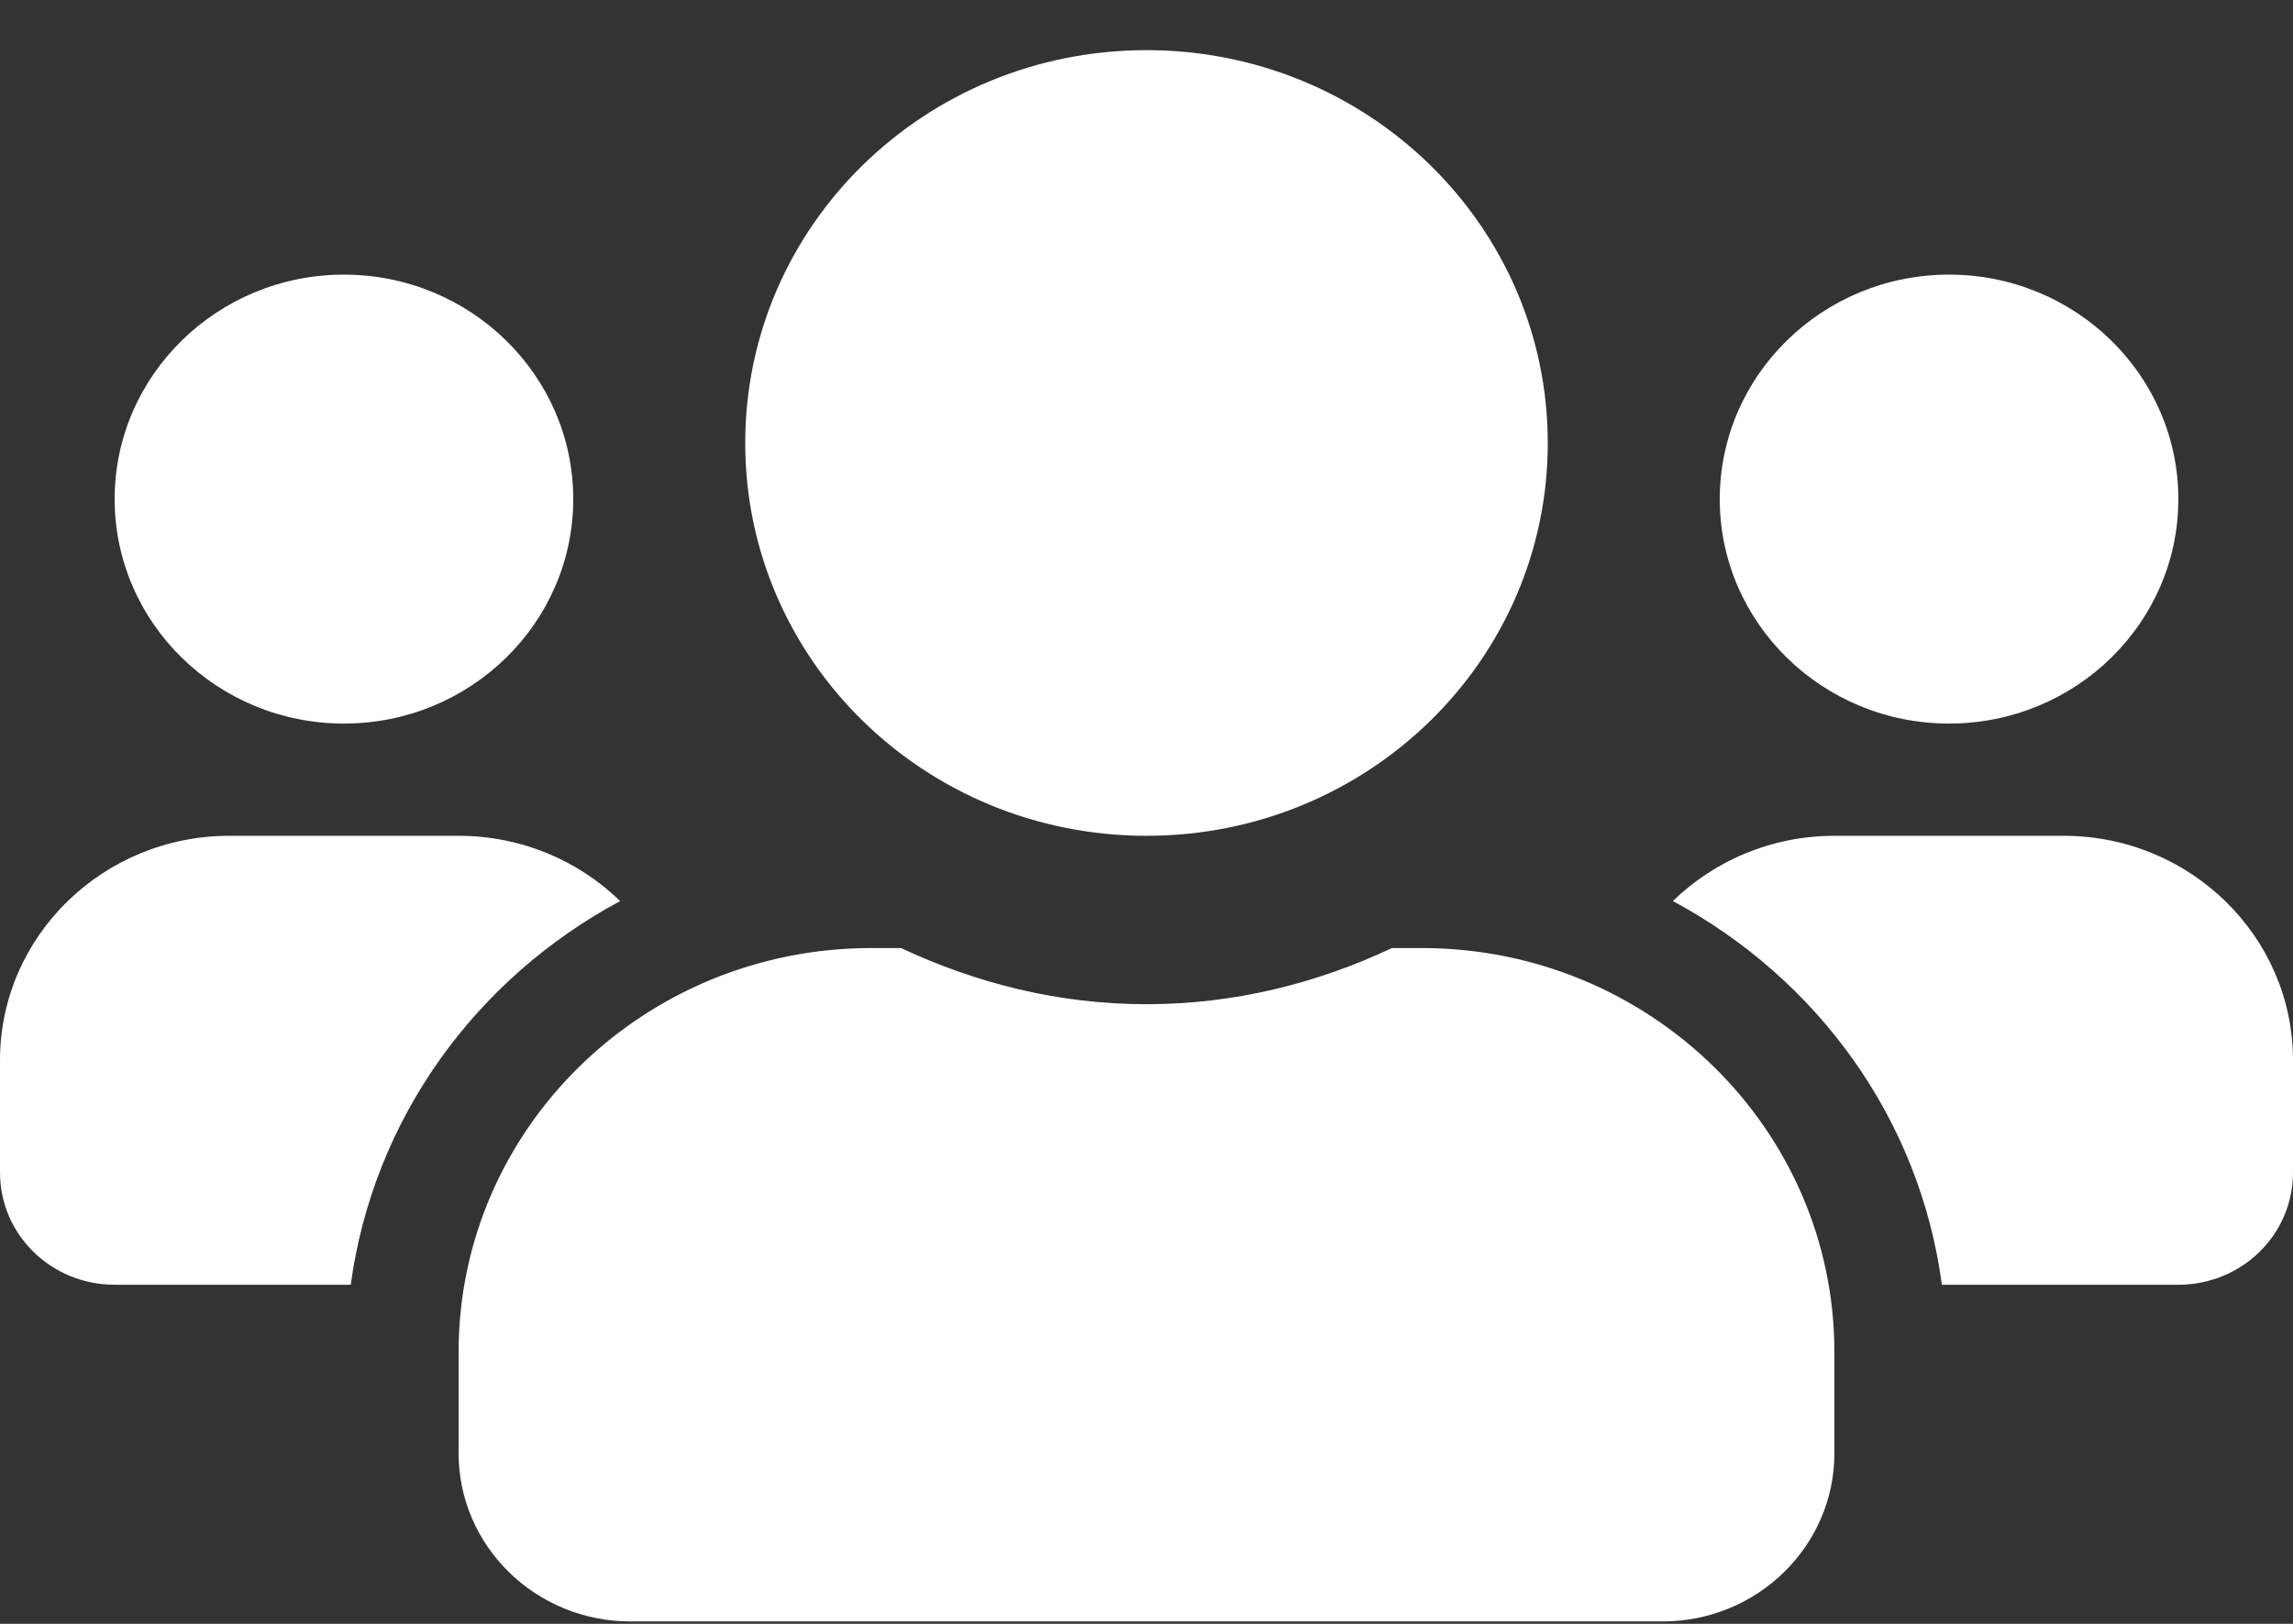 <svg width="24" height="17" viewBox="0 0 24 17" fill="none" xmlns="http://www.w3.org/2000/svg">
<rect x="0" y="0" width="24" height="17" fill="#333333" stroke="none"/>
<path d="M3.6 7.575C4.924 7.575 6 6.522 6 5.225C6 3.929 4.924 2.875 3.6 2.875C2.276 2.875 1.2 3.929 1.2 5.225C1.2 6.522 2.276 7.575 3.6 7.575ZM20.4 7.575C21.724 7.575 22.8 6.522 22.8 5.225C22.8 3.929 21.724 2.875 20.4 2.875C19.076 2.875 18 3.929 18 5.225C18 6.522 19.076 7.575 20.4 7.575ZM21.6 8.75H19.2C18.54 8.75 17.944 9.011 17.509 9.433C19.02 10.245 20.093 11.71 20.325 13.45H22.8C23.464 13.45 24 12.925 24 12.275V11.1C24 9.804 22.924 8.75 21.6 8.75ZM12 8.75C14.321 8.75 16.2 6.911 16.2 4.638C16.2 2.365 14.321 0.525 12 0.525C9.679 0.525 7.8 2.365 7.8 4.638C7.8 6.911 9.679 8.75 12 8.75ZM14.88 9.925H14.569C13.789 10.293 12.922 10.513 12 10.513C11.078 10.513 10.215 10.293 9.431 9.925H9.12C6.735 9.925 4.8 11.82 4.8 14.155V15.213C4.8 16.186 5.606 16.975 6.6 16.975H17.4C18.394 16.975 19.2 16.186 19.2 15.213V14.155C19.2 11.82 17.265 9.925 14.88 9.925ZM6.491 9.433C6.056 9.011 5.46 8.75 4.8 8.75H2.4C1.076 8.75 0 9.804 0 11.1V12.275C0 12.925 0.536 13.45 1.2 13.45H3.671C3.908 11.71 4.98 10.245 6.491 9.433Z" fill="white"/>
</svg>
